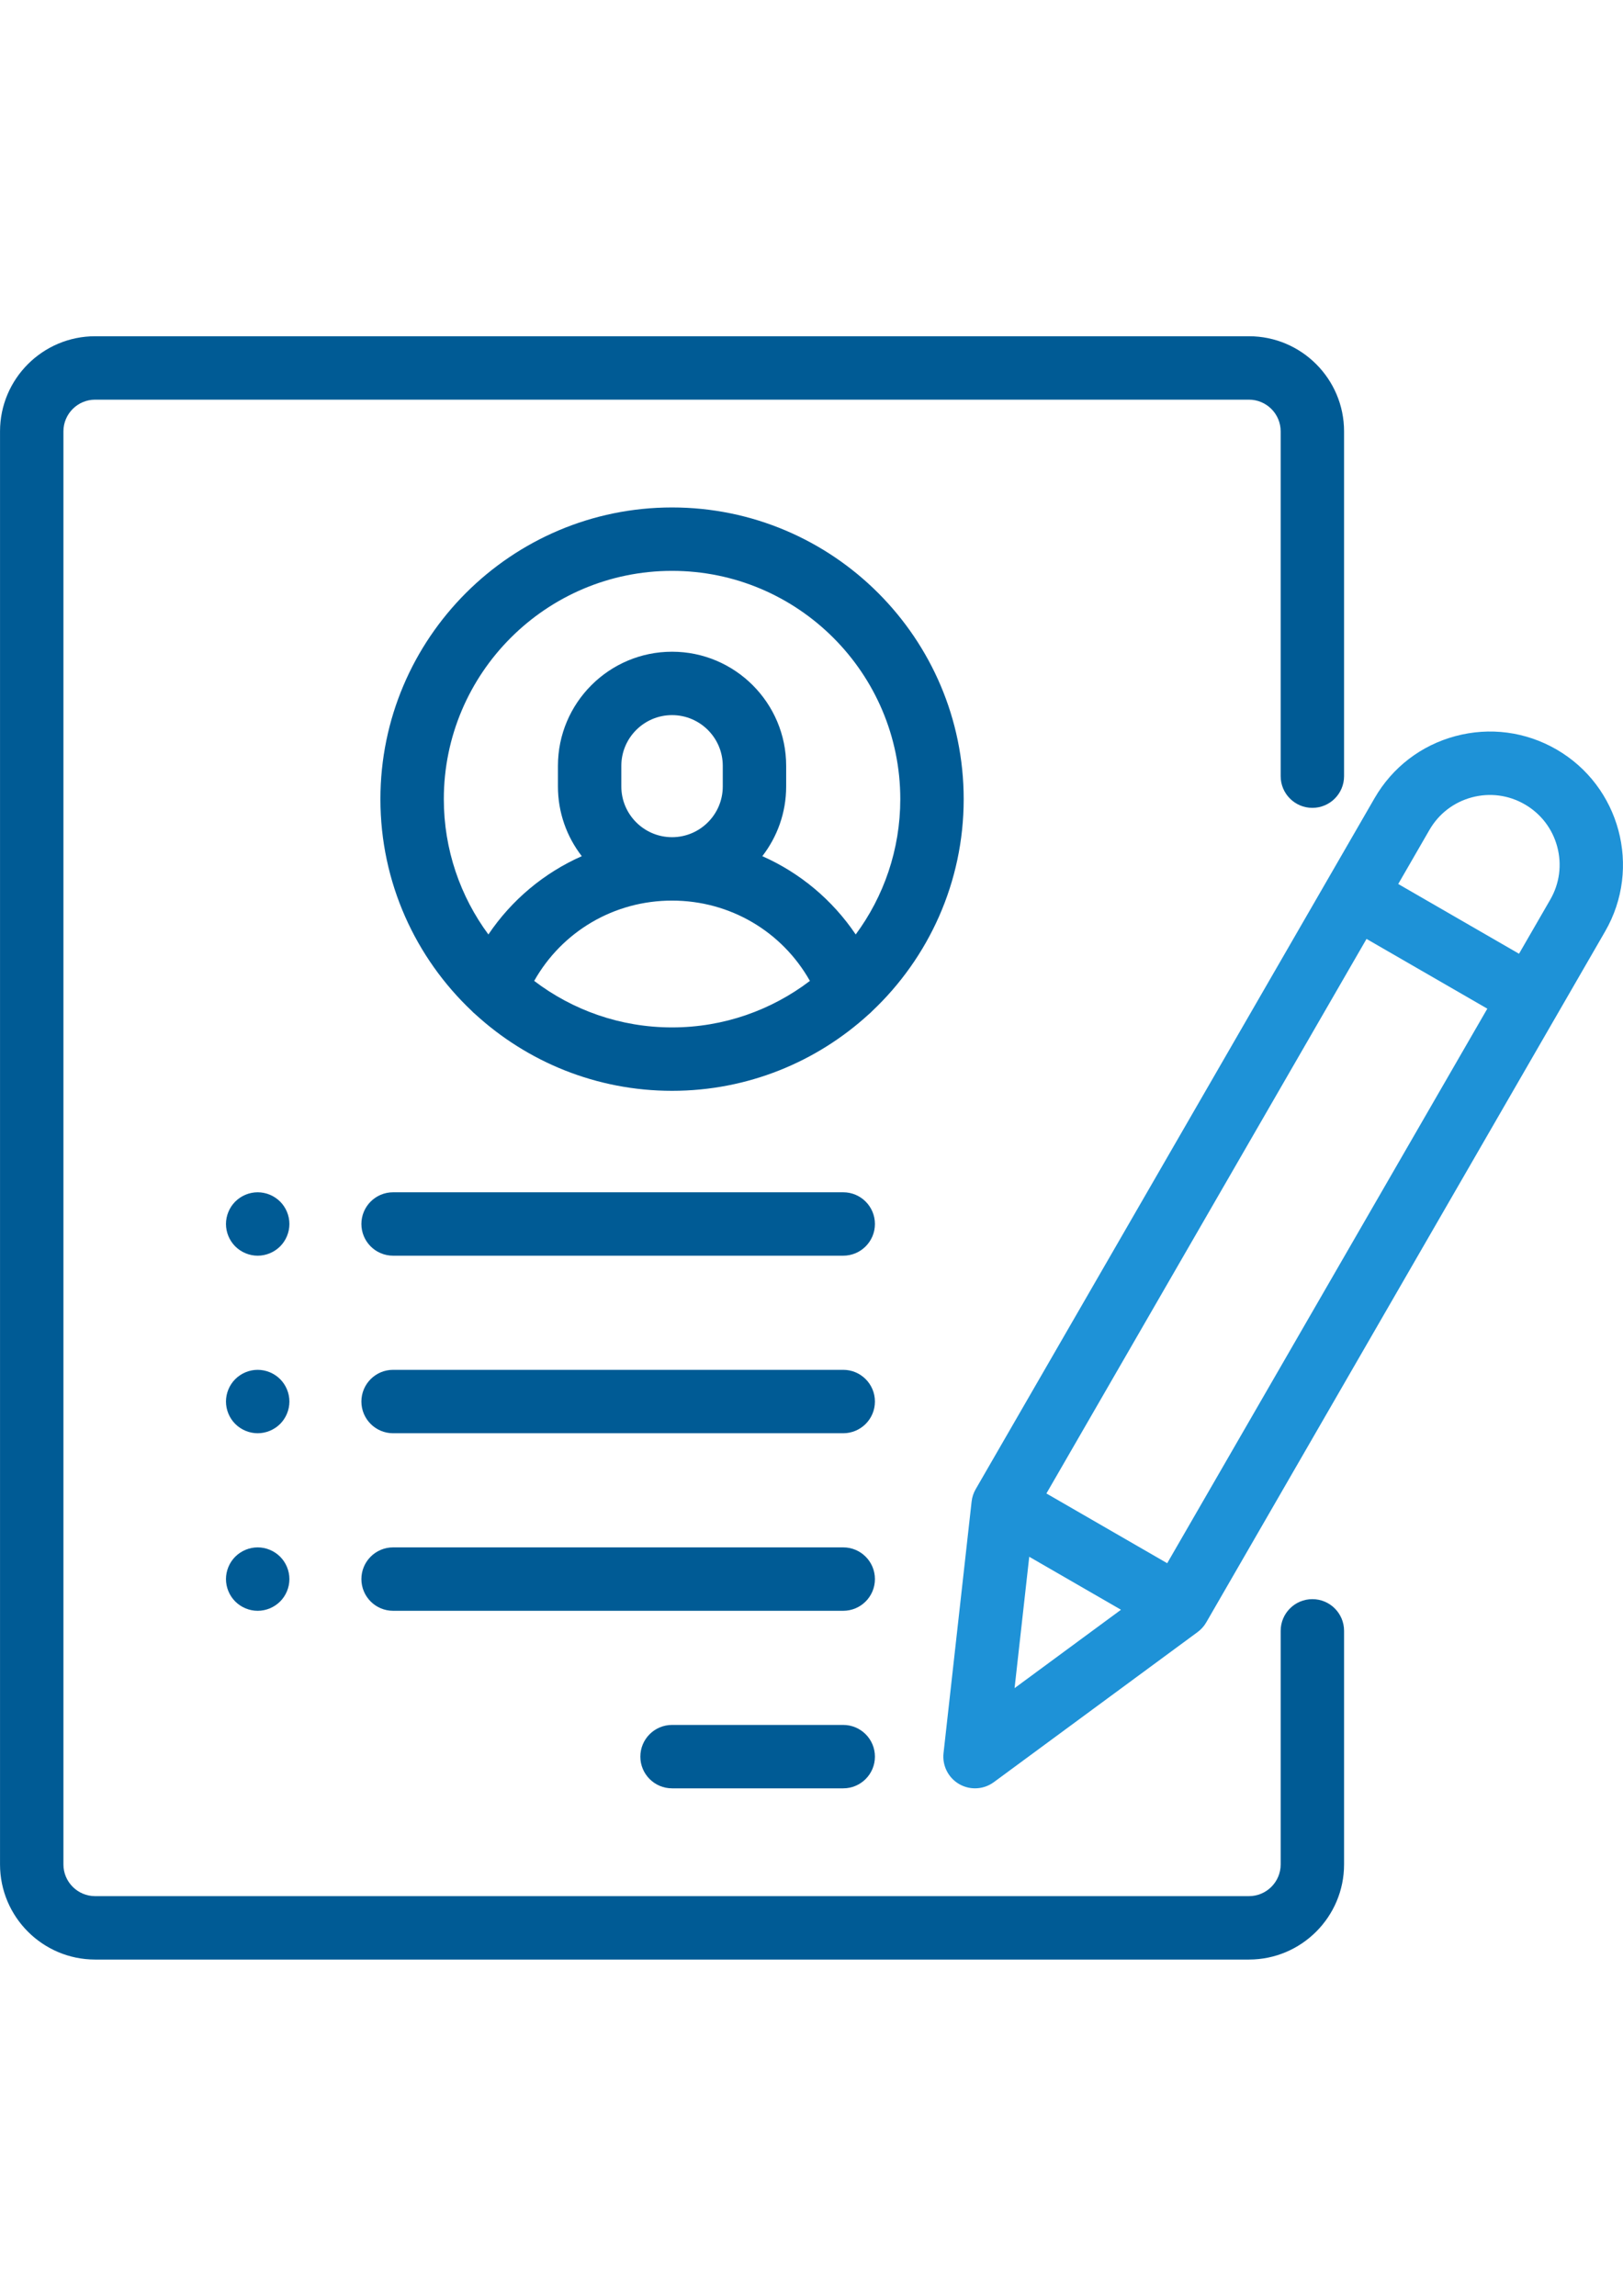<?xml version="1.0" encoding="utf-8"?>
<!-- Generator: Adobe Illustrator 16.0.0, SVG Export Plug-In . SVG Version: 6.00 Build 0)  -->
<!DOCTYPE svg PUBLIC "-//W3C//DTD SVG 1.1//EN" "http://www.w3.org/Graphics/SVG/1.1/DTD/svg11.dtd">
<svg version="1.1" id="Capa_1" xmlns="http://www.w3.org/2000/svg" xmlns:xlink="http://www.w3.org/1999/xlink" x="0px" y="0px"
	 width="595.281px" height="841.891px" viewBox="0 0 595.281 841.891" enable-background="new 0 0 595.281 841.891"
	 xml:space="preserve">
<g>
	<g>
		<path fill="#005B95" d="M481.347,296.25c6.422,0,11.627-5.205,11.627-11.626V158.185c0-19.232-15.646-34.88-34.879-34.88H34.888
			c-19.232,0-34.879,15.647-34.879,34.88v525.521c0,19.233,15.647,34.88,34.879,34.88h423.208c19.232,0,34.879-15.646,34.879-34.88
			V598.05c0-6.421-5.205-11.626-11.627-11.626c-6.42,0-11.625,5.205-11.625,11.626v85.655c0,6.411-5.217,11.627-11.627,11.627
			H34.888c-6.411,0-11.626-5.216-11.626-11.627v-525.52c0-6.411,5.216-11.626,11.626-11.626h423.208
			c6.41,0,11.627,5.216,11.627,11.626v126.439C469.722,291.045,474.927,296.25,481.347,296.25z"/>
	</g>
</g>
<g>
	<g>
		<path fill="#005B95" d="M246.491,186.088c-58.98,0-106.964,47.984-106.964,106.964c0,30.598,12.917,58.232,33.58,77.746
			c0.387,0.414,0.799,0.806,1.249,1.163c19.034,17.416,44.365,28.055,72.135,28.055c27.77,0,53.101-10.641,72.134-28.055
			c0.451-0.356,0.861-0.75,1.25-1.163c20.664-19.514,33.582-47.148,33.582-77.746C353.457,234.072,305.472,186.088,246.491,186.088z
			 M246.491,376.764c-18.985,0-36.506-6.362-50.565-17.054c10.219-18.12,29.287-29.453,50.565-29.453
			c21.278,0,40.347,11.333,50.565,29.453C282.997,370.402,265.477,376.764,246.491,376.764z M227.889,288.402v-7.558
			c0-10.257,8.346-18.603,18.603-18.603c10.257,0,18.603,8.346,18.603,18.603v7.558c0,10.257-8.345,18.603-18.603,18.603
			C236.234,307.005,227.889,298.659,227.889,288.402z M313.855,342.679c-8.574-12.717-20.458-22.608-34.254-28.714
			c5.476-7.077,8.747-15.942,8.747-25.562v-7.558c0-23.08-18.776-41.854-41.856-41.854s-41.855,18.776-41.855,41.854v7.558
			c0,9.62,3.271,18.485,8.747,25.562c-13.797,6.106-25.681,15.997-34.255,28.714c-10.265-13.897-16.347-31.062-16.347-49.626
			c0-46.159,37.552-83.711,83.711-83.711c46.159,0,83.711,37.552,83.711,83.711C330.203,311.617,324.121,328.781,313.855,342.679z"
			/>
	</g>
</g>
<g>
	<g>
		<path fill="#005B95" d="M309.275,632.549h-62.784c-6.42,0-11.626,5.205-11.626,11.626c0,6.422,5.207,11.627,11.626,11.627h62.784
			c6.42,0,11.627-5.205,11.627-11.627C320.902,637.754,315.695,632.549,309.275,632.549z"/>
	</g>
</g>
<g>
	<g>
		<path fill="#005B95" d="M309.275,567.439H144.178c-6.42,0-11.627,5.205-11.627,11.627c0,6.421,5.207,11.627,11.627,11.627h165.097
			c6.42,0,11.627-5.206,11.627-11.627C320.902,572.645,315.695,567.439,309.275,567.439z"/>
	</g>
</g>
<g>
	<g>
		<path fill="#005B95" d="M309.275,502.331H144.178c-6.42,0-11.627,5.205-11.627,11.627c0,6.421,5.207,11.626,11.627,11.626h165.097
			c6.42,0,11.627-5.205,11.627-11.626C320.902,507.536,315.695,502.331,309.275,502.331z"/>
	</g>
</g>
<g>
	<g>
		<path fill="#005B95" d="M102.739,440.629c-2.161-2.162-5.161-3.406-8.23-3.406c-3.059,0-6.059,1.244-8.22,3.406
			c-2.163,2.162-3.407,5.162-3.407,8.22c0,3.059,1.243,6.059,3.407,8.221c2.174,2.163,5.161,3.406,8.22,3.406
			c3.069,0,6.058-1.243,8.23-3.406c2.163-2.162,3.408-5.162,3.408-8.221C106.147,445.791,104.903,442.791,102.739,440.629z"/>
	</g>
</g>
<g>
	<g>
		<path fill="#005B95" d="M102.739,505.737c-2.173-2.162-5.161-3.406-8.23-3.406c-3.059,0-6.046,1.244-8.22,3.406
			c-2.163,2.163-3.407,5.162-3.407,8.221c0,3.058,1.243,6.057,3.407,8.22c2.174,2.162,5.161,3.406,8.22,3.406
			c3.069,0,6.058-1.244,8.23-3.406c2.163-2.163,3.408-5.162,3.408-8.22C106.147,510.899,104.903,507.9,102.739,505.737z"/>
	</g>
</g>
<g>
	<g>
		<path fill="#005B95" d="M102.739,570.847c-2.173-2.163-5.161-3.406-8.23-3.406c-3.059,0-6.046,1.243-8.22,3.406
			c-2.163,2.162-3.407,5.162-3.407,8.221c0,3.058,1.243,6.058,3.407,8.22c2.161,2.163,5.161,3.407,8.22,3.407
			c3.069,0,6.069-1.244,8.23-3.407c2.163-2.162,3.408-5.162,3.408-8.22C106.147,576.009,104.903,573.009,102.739,570.847z"/>
	</g>
</g>
<g>
	<g>
		<path fill="#005B95" d="M309.275,437.223H144.178c-6.42,0-11.627,5.205-11.627,11.626c0,6.423,5.207,11.627,11.627,11.627h165.097
			c6.42,0,11.627-5.204,11.627-11.627C320.902,442.428,315.695,437.223,309.275,437.223z"/>
	</g>
</g>
<g>
	<g>
		<path fill="#1E92D7" d="M570.867,274.822c-11.295-6.521-24.453-8.253-37.055-4.878c-12.601,3.376-23.132,11.457-29.65,22.752
			L357.851,546.112c-0.801,1.389-1.309,2.93-1.485,4.522l-10.299,92.25c-0.513,4.59,1.741,9.049,5.739,11.359
			c1.808,1.042,3.813,1.558,5.813,1.558c2.434,0,4.854-0.762,6.896-2.265l74.74-55.045c1.291-0.951,2.373-2.159,3.174-3.549
			L588.74,341.529C602.203,318.21,594.185,288.286,570.867,274.822z M372.123,619.055l5.379-48.171l33.65,19.428L372.123,619.055z
			 M428.105,573.248l-44.304-25.578l117.41-203.36l44.305,25.579L428.105,573.248z M568.601,329.901l-11.459,19.85l-44.303-25.579
			l11.459-19.85c3.416-5.917,8.933-10.148,15.531-11.917c6.602-1.771,13.494-0.86,19.41,2.556s10.147,8.931,11.916,15.531
			C572.925,317.091,572.017,323.984,568.601,329.901z"/>
	</g>
</g>
</svg>
